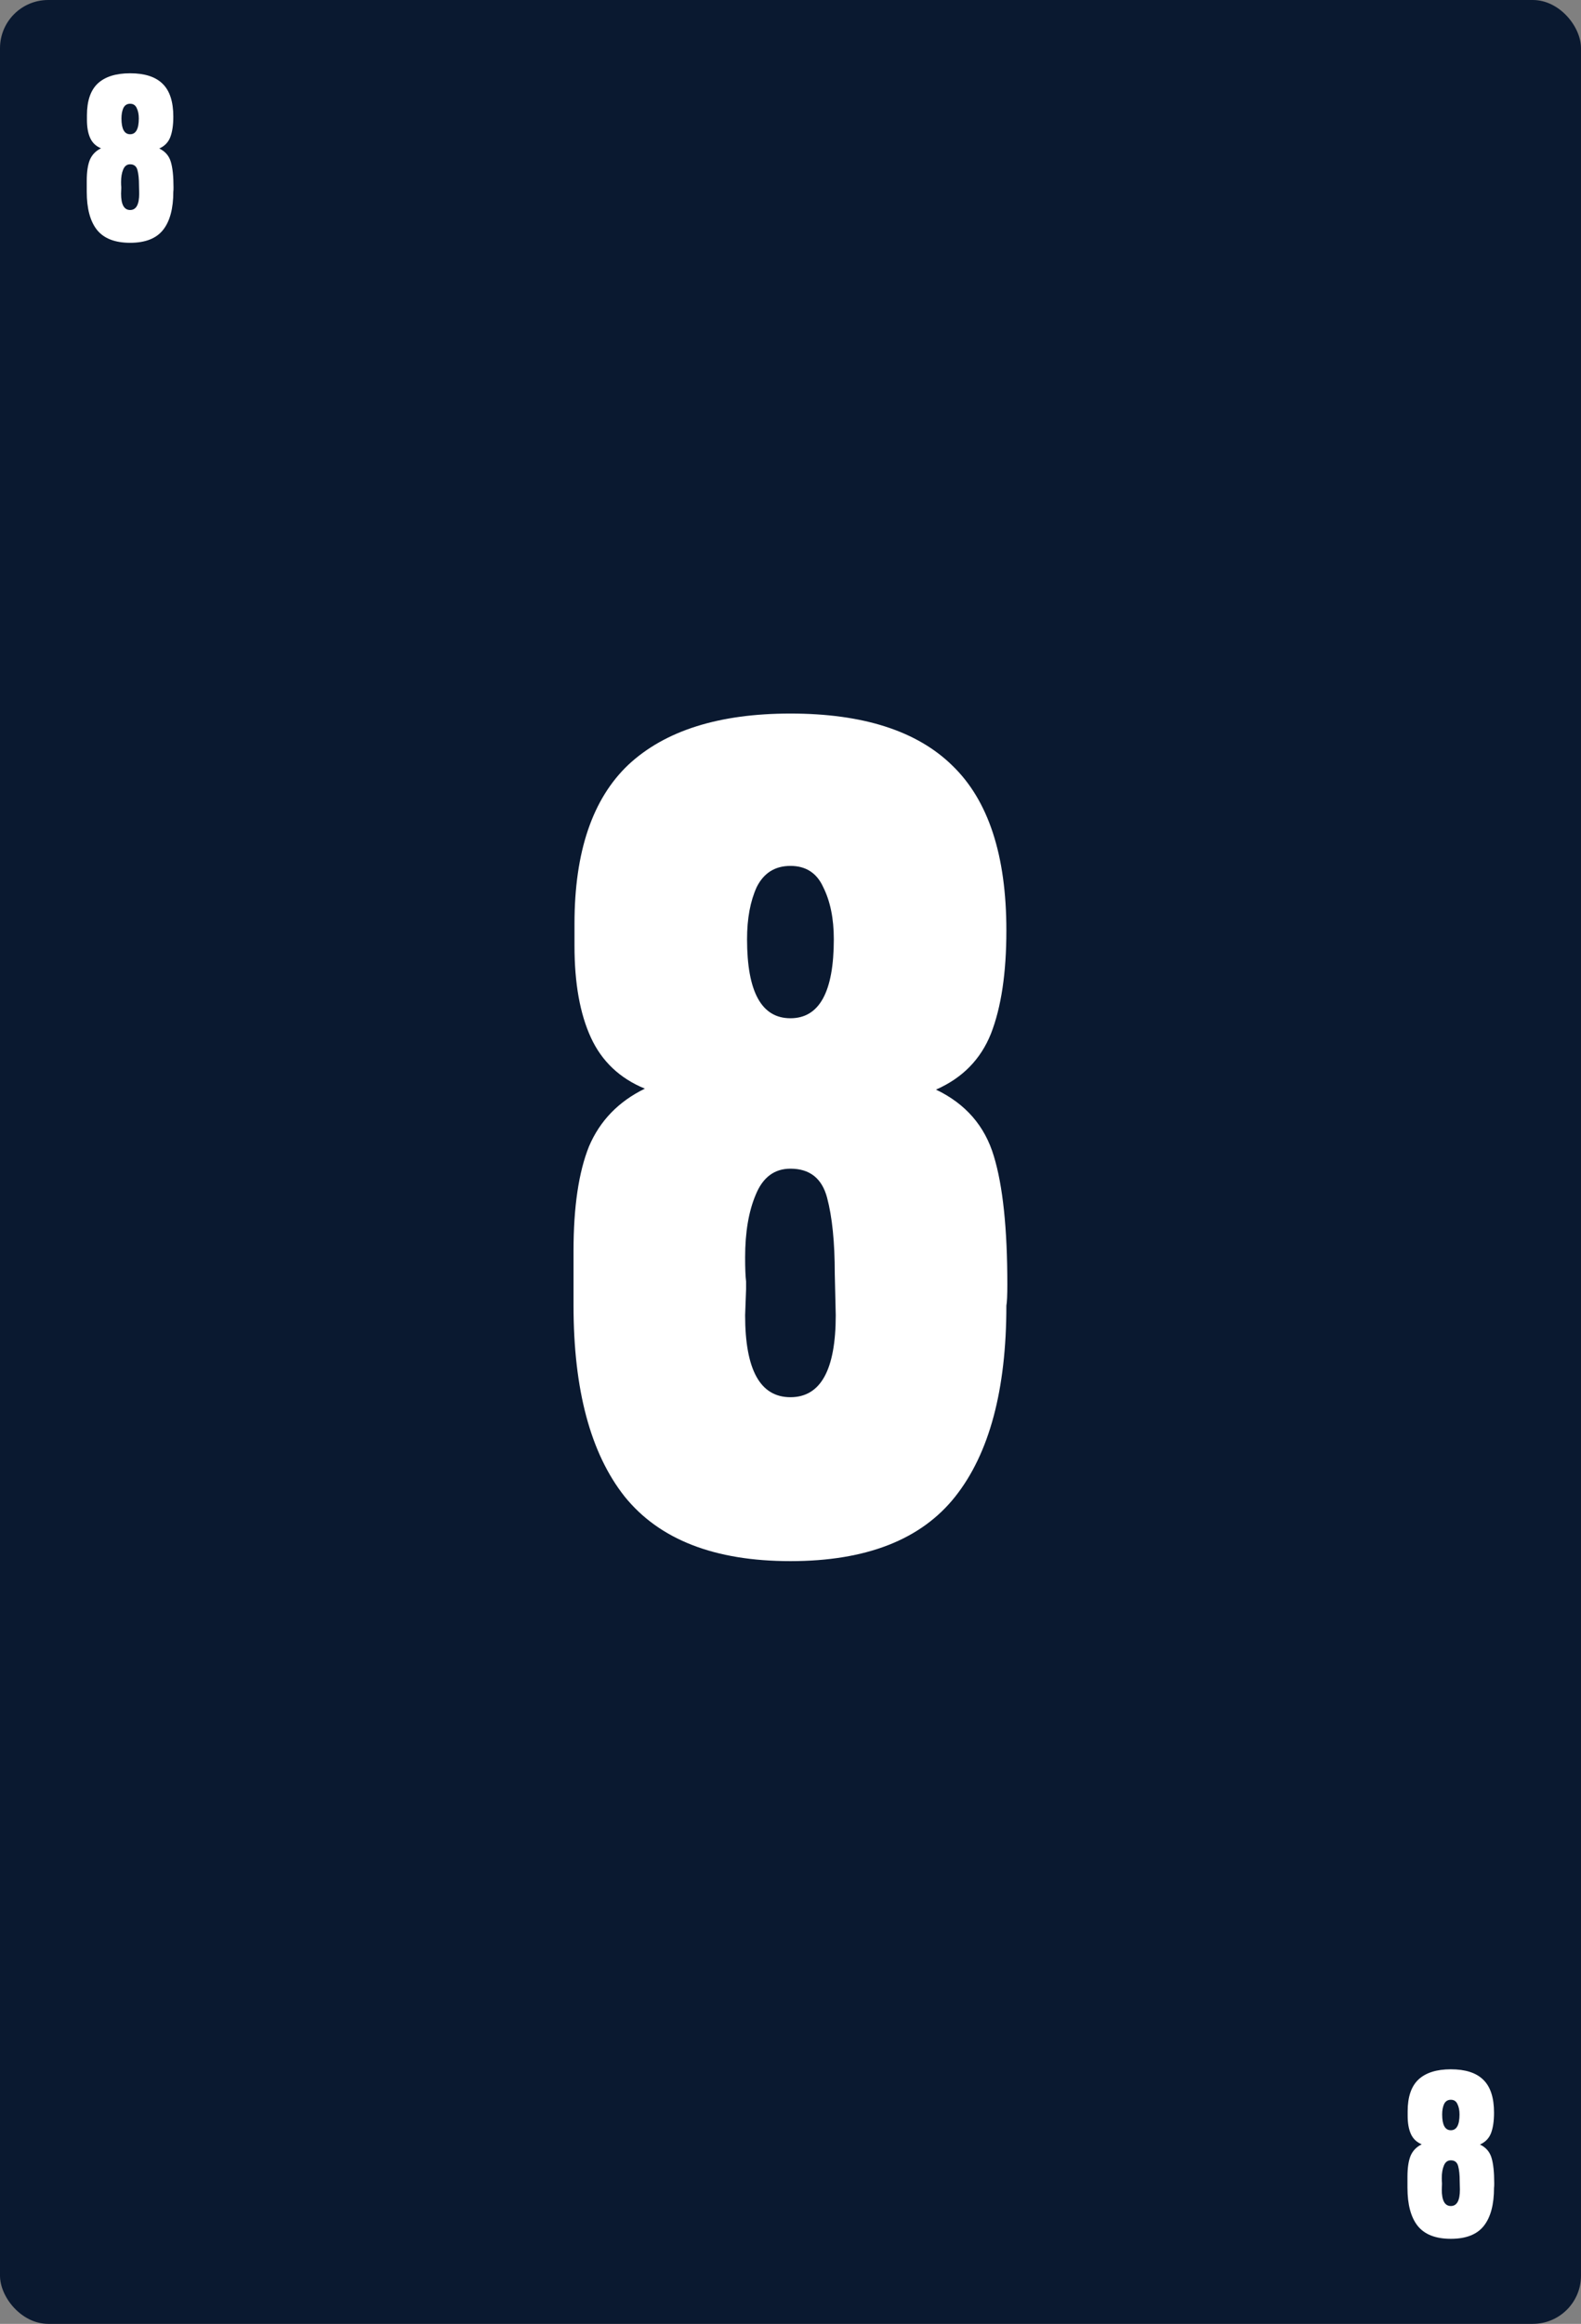 <svg width="328" height="482" viewBox="0 0 328 482" fill="none" xmlns="http://www.w3.org/2000/svg">
<rect x="0" y="0" width="328" height="482" fill="#808080" stroke="none"/>
<rect width="328" height="482" rx="10" fill="#0A1930"/>
<path d="M163.986 323.8C148.253 323.8 136.786 319.333 129.586 310.4C122.519 301.467 118.986 288.267 118.986 270.8V259.4C118.986 250.333 120.053 243.133 122.186 237.8C124.453 232.467 128.319 228.467 133.786 225.8C128.586 223.667 124.853 220.133 122.586 215.2C120.319 210.267 119.186 203.933 119.186 196.2V191.6C119.186 176.667 122.919 165.667 130.386 158.6C137.986 151.533 149.186 148 163.986 148C179.053 148 190.253 151.6 197.586 158.8C205.053 166 208.786 177.4 208.786 193C208.786 201.8 207.719 208.933 205.586 214.4C203.453 219.733 199.653 223.6 194.186 226C200.319 228.933 204.319 233.533 206.186 239.8C208.053 245.933 208.986 254.8 208.986 266.4C208.986 268.667 208.919 270.133 208.786 270.8C208.786 288.267 205.253 301.467 198.186 310.4C191.119 319.333 179.719 323.8 163.986 323.8ZM163.986 211.2C169.986 211.2 172.986 205.733 172.986 194.8C172.986 190.533 172.253 186.933 170.786 184C169.453 181.067 167.186 179.6 163.986 179.6C160.786 179.6 158.453 181.067 156.986 184C155.653 186.933 154.986 190.533 154.986 194.8C154.986 205.733 157.986 211.2 163.986 211.2ZM163.986 289.8C170.253 289.8 173.386 284.133 173.386 272.8L173.186 264.2C173.186 257.667 172.653 252.4 171.586 248.4C170.519 244.4 167.986 242.4 163.986 242.4C160.653 242.4 158.253 244.2 156.786 247.8C155.319 251.267 154.586 255.6 154.586 260.8C154.586 263.067 154.653 264.733 154.786 265.8V267.4L154.586 272.8C154.586 284.133 157.719 289.8 163.986 289.8Z" fill="white"/>
<path d="M300.997 464.36C297.851 464.36 295.557 463.467 294.117 461.68C292.704 459.893 291.997 457.253 291.997 453.76V451.48C291.997 449.667 292.211 448.227 292.637 447.16C293.091 446.093 293.864 445.293 294.957 444.76C293.917 444.333 293.171 443.627 292.717 442.64C292.264 441.653 292.037 440.387 292.037 438.84V437.92C292.037 434.933 292.784 432.733 294.277 431.32C295.797 429.907 298.037 429.2 300.997 429.2C304.011 429.2 306.251 429.92 307.717 431.36C309.211 432.8 309.957 435.08 309.957 438.2C309.957 439.96 309.744 441.387 309.317 442.48C308.891 443.547 308.131 444.32 307.037 444.8C308.264 445.387 309.064 446.307 309.437 447.56C309.811 448.787 309.997 450.56 309.997 452.88C309.997 453.333 309.984 453.627 309.957 453.76C309.957 457.253 309.251 459.893 307.837 461.68C306.424 463.467 304.144 464.36 300.997 464.36ZM300.997 441.84C302.197 441.84 302.797 440.747 302.797 438.56C302.797 437.707 302.651 436.987 302.357 436.4C302.091 435.813 301.637 435.52 300.997 435.52C300.357 435.52 299.891 435.813 299.597 436.4C299.331 436.987 299.197 437.707 299.197 438.56C299.197 440.747 299.797 441.84 300.997 441.84ZM300.997 457.56C302.251 457.56 302.877 456.427 302.877 454.16L302.837 452.44C302.837 451.133 302.731 450.08 302.517 449.28C302.304 448.48 301.797 448.08 300.997 448.08C300.331 448.08 299.851 448.44 299.557 449.16C299.264 449.853 299.117 450.72 299.117 451.76C299.117 452.213 299.131 452.547 299.157 452.76V453.08L299.117 454.16C299.117 456.427 299.744 457.56 300.997 457.56Z" fill="white"/>
<path d="M26.997 50.36C23.851 50.36 21.557 49.467 20.117 47.68C18.704 45.893 17.997 43.253 17.997 39.76V37.48C17.997 35.667 18.21 34.227 18.637 33.16C19.09 32.093 19.864 31.293 20.957 30.76C19.917 30.333 19.171 29.627 18.717 28.64C18.264 27.653 18.037 26.387 18.037 24.84V23.92C18.037 20.933 18.784 18.733 20.277 17.32C21.797 15.907 24.037 15.2 26.997 15.2C30.011 15.2 32.251 15.92 33.717 17.36C35.211 18.8 35.957 21.08 35.957 24.2C35.957 25.96 35.744 27.387 35.317 28.48C34.891 29.547 34.13 30.32 33.037 30.8C34.264 31.387 35.064 32.307 35.437 33.56C35.81 34.787 35.997 36.56 35.997 38.88C35.997 39.333 35.984 39.627 35.957 39.76C35.957 43.253 35.251 45.893 33.837 47.68C32.424 49.467 30.144 50.36 26.997 50.36ZM26.997 27.84C28.197 27.84 28.797 26.747 28.797 24.56C28.797 23.707 28.651 22.987 28.357 22.4C28.09 21.813 27.637 21.52 26.997 21.52C26.357 21.52 25.89 21.813 25.597 22.4C25.331 22.987 25.197 23.707 25.197 24.56C25.197 26.747 25.797 27.84 26.997 27.84ZM26.997 43.56C28.25 43.56 28.877 42.427 28.877 40.16L28.837 38.44C28.837 37.133 28.73 36.08 28.517 35.28C28.304 34.48 27.797 34.08 26.997 34.08C26.331 34.08 25.851 34.44 25.557 35.16C25.264 35.853 25.117 36.72 25.117 37.76C25.117 38.213 25.131 38.547 25.157 38.76V39.08L25.117 40.16C25.117 42.427 25.744 43.56 26.997 43.56Z" fill="white"/>
</svg>
